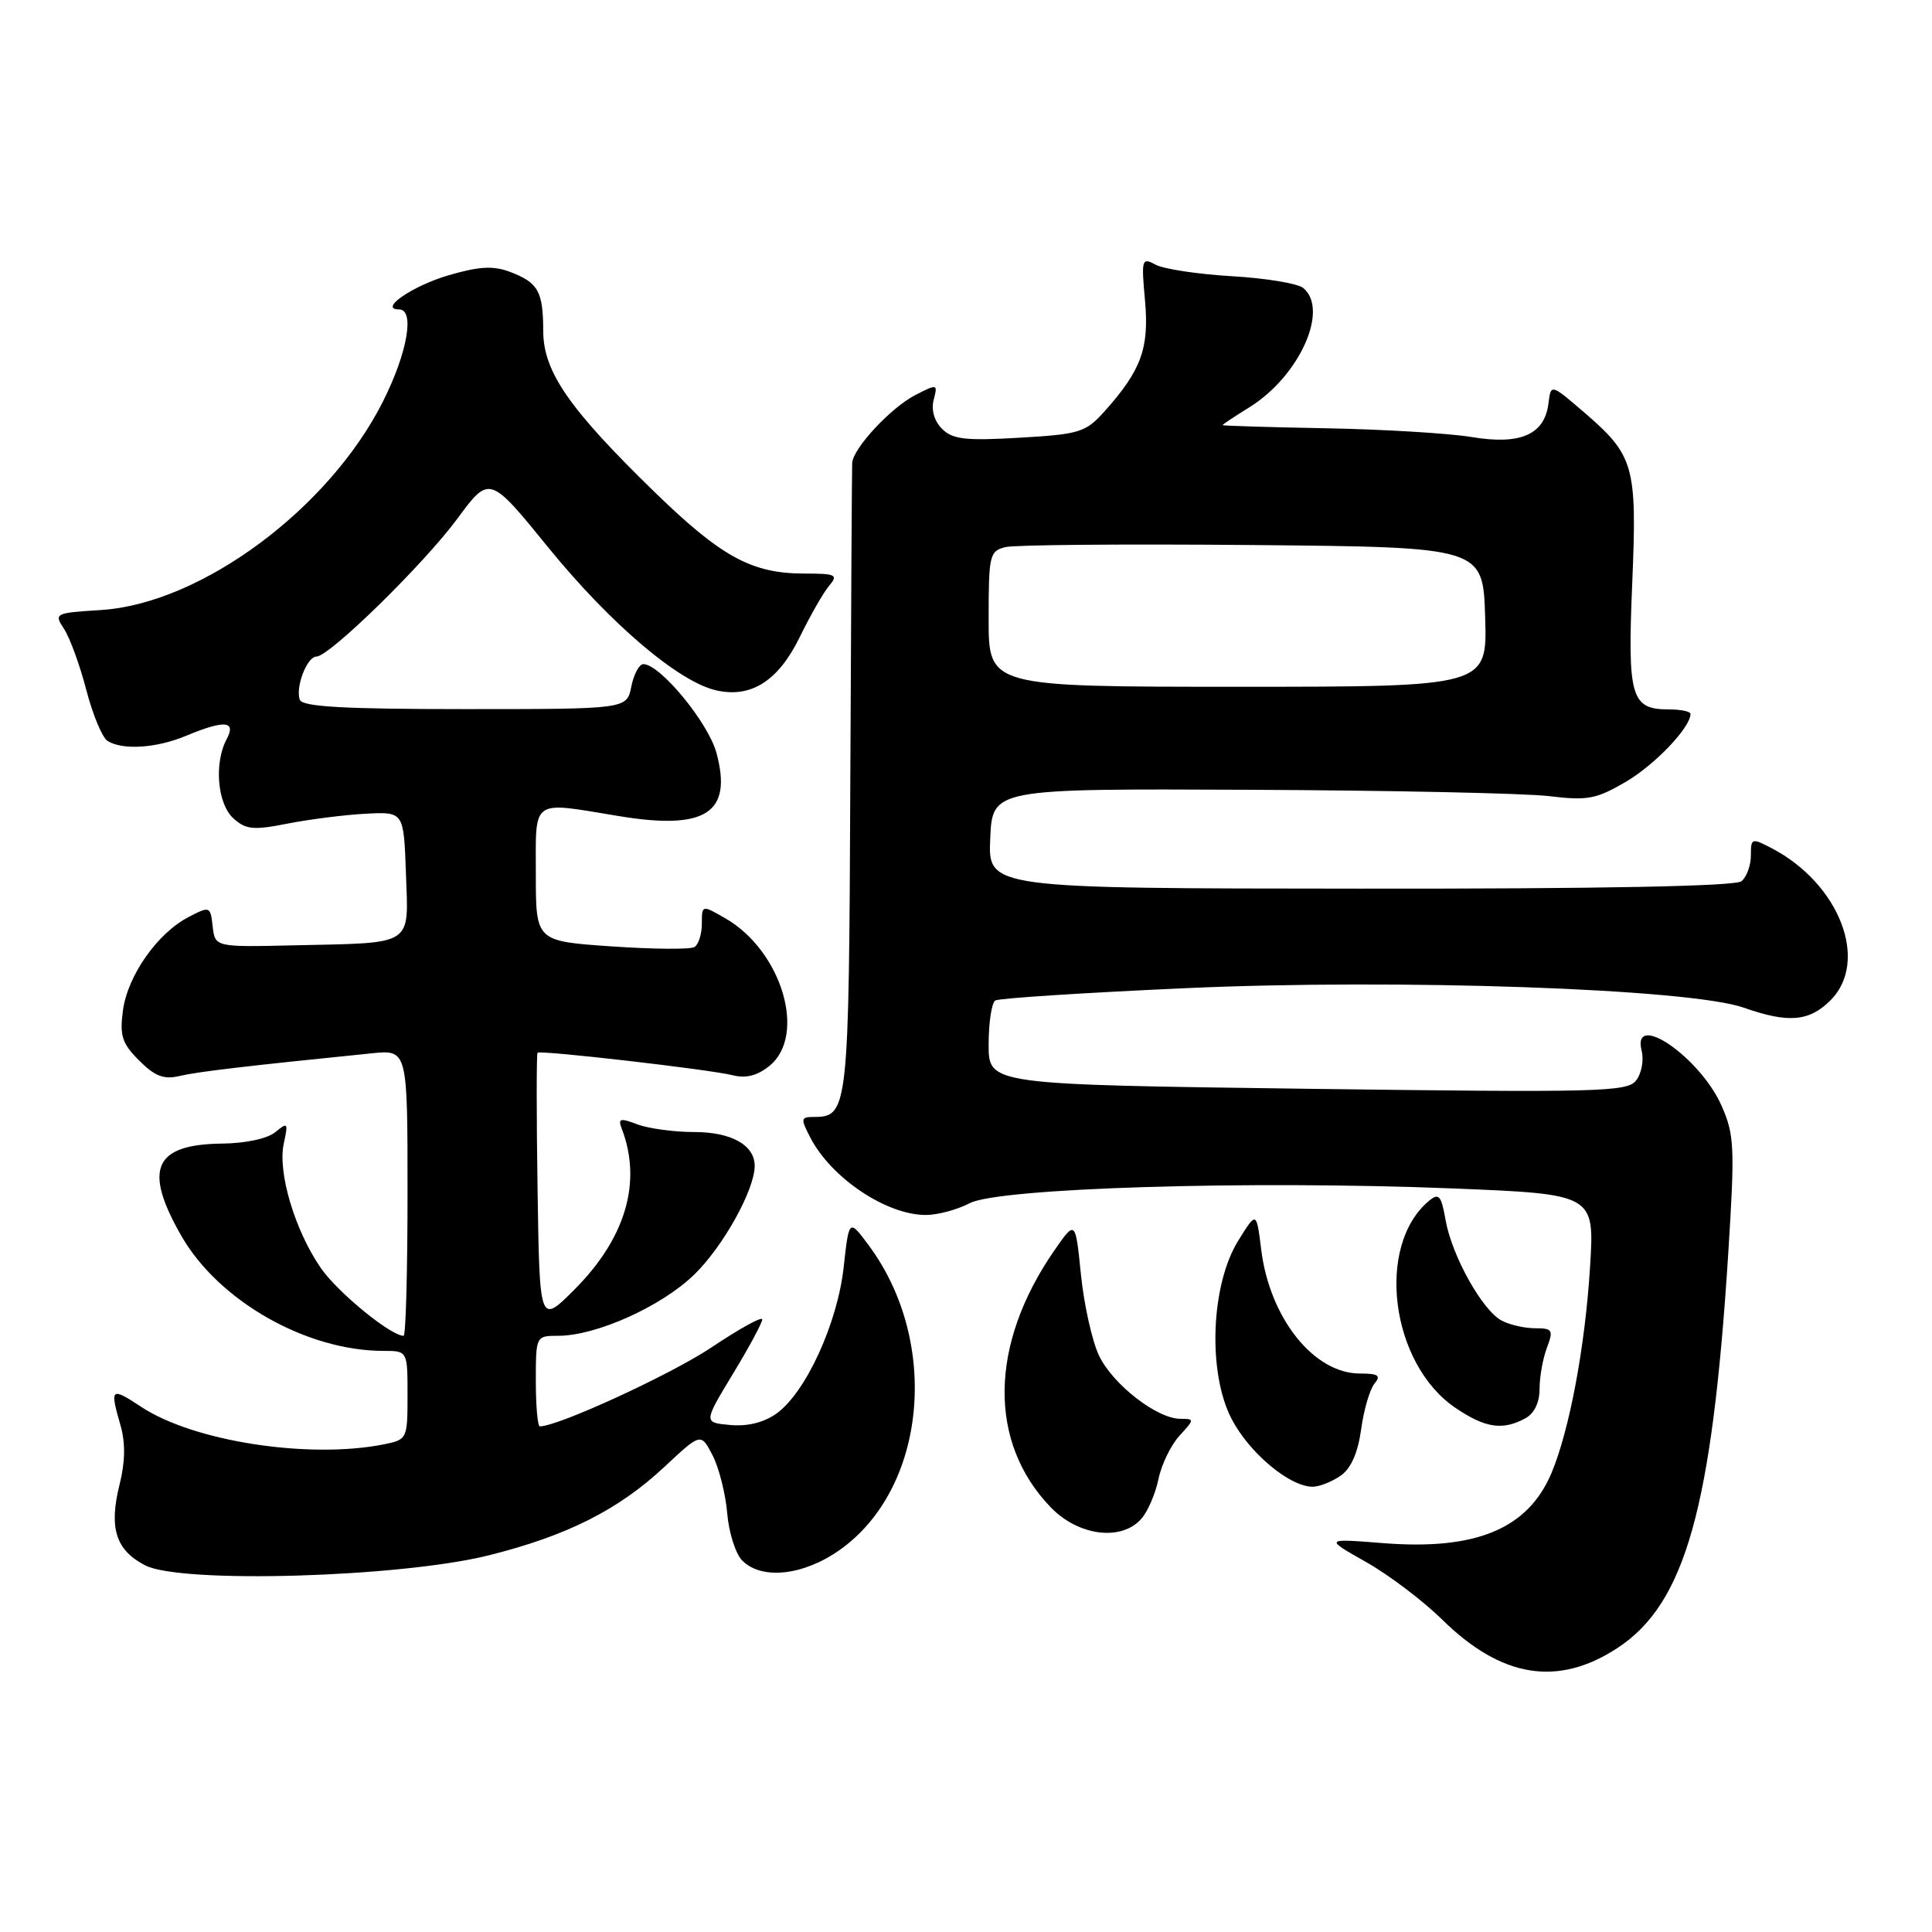 <?xml version="1.0" encoding="UTF-8" standalone="no"?>
<!DOCTYPE svg PUBLIC "-//W3C//DTD SVG 1.1//EN" "http://www.w3.org/Graphics/SVG/1.1/DTD/svg11.dtd" >
<svg xmlns="http://www.w3.org/2000/svg" xmlns:xlink="http://www.w3.org/1999/xlink" version="1.1" viewBox="0 0 256 256">
 <g >
 <path fill="currentColor"
d=" M 214.29 218.39 C 223.30 212.51 226.85 199.90 229.00 166.11 C 229.89 152.00 229.82 150.38 228.11 146.50 C 225.26 140.07 216.17 133.84 217.53 139.25 C 217.84 140.49 217.51 142.25 216.79 143.17 C 215.61 144.69 211.89 144.78 173.25 144.27 C 131.00 143.71 131.00 143.71 131.00 138.41 C 131.00 135.50 131.40 132.87 131.88 132.57 C 132.37 132.27 143.70 131.54 157.06 130.94 C 185.42 129.66 223.93 131.01 231.05 133.52 C 236.96 135.60 239.72 135.37 242.55 132.55 C 247.72 127.37 243.74 117.08 234.75 112.39 C 232.11 111.01 232.00 111.05 232.00 113.35 C 232.00 114.67 231.44 116.21 230.75 116.77 C 229.94 117.43 212.19 117.78 180.21 117.75 C 130.92 117.72 130.92 117.72 131.21 111.11 C 131.50 104.50 131.50 104.50 165.50 104.65 C 184.20 104.73 202.09 105.11 205.25 105.49 C 210.35 106.11 211.51 105.89 215.44 103.59 C 219.29 101.33 224.00 96.39 224.00 94.60 C 224.00 94.27 222.71 94.00 221.12 94.00 C 216.11 94.00 215.64 92.38 216.28 77.27 C 216.93 61.64 216.56 60.36 209.78 54.53 C 205.50 50.86 205.50 50.86 205.18 53.45 C 204.67 57.59 201.47 58.99 195.00 57.91 C 191.97 57.41 183.31 56.89 175.75 56.75 C 168.19 56.61 162.00 56.42 162.00 56.33 C 162.00 56.24 163.59 55.18 165.53 53.98 C 172.16 49.88 176.16 41.04 172.69 38.16 C 171.97 37.56 167.72 36.86 163.24 36.60 C 158.76 36.34 154.22 35.65 153.14 35.08 C 151.29 34.08 151.22 34.32 151.72 39.83 C 152.29 46.15 151.22 49.07 146.36 54.50 C 143.86 57.29 143.07 57.54 135.09 58.00 C 127.94 58.42 126.22 58.22 124.82 56.82 C 123.79 55.79 123.37 54.31 123.72 52.97 C 124.27 50.86 124.21 50.84 121.26 52.36 C 118.03 54.03 113.05 59.39 112.92 61.33 C 112.88 61.97 112.77 80.99 112.67 103.59 C 112.49 147.09 112.39 148.00 107.85 148.00 C 106.10 148.00 106.06 148.21 107.38 150.75 C 110.17 156.12 117.48 161.01 122.70 160.99 C 124.24 160.99 126.85 160.29 128.49 159.43 C 132.36 157.41 165.48 156.40 192.39 157.47 C 211.29 158.23 211.29 158.23 210.69 167.86 C 210.04 178.43 207.97 189.47 205.59 195.16 C 202.47 202.58 195.59 205.45 183.24 204.47 C 175.50 203.86 175.50 203.86 181.00 206.97 C 184.03 208.68 188.57 212.12 191.10 214.61 C 198.95 222.32 206.40 223.54 214.29 218.39 Z  M 64.76 206.09 C 75.15 203.49 81.94 200.07 88.07 194.34 C 92.87 189.85 92.87 189.85 94.42 192.84 C 95.27 194.49 96.14 197.94 96.36 200.51 C 96.57 203.07 97.47 205.90 98.36 206.79 C 100.94 209.37 106.42 208.78 111.22 205.41 C 122.77 197.30 124.64 177.84 115.10 165.00 C 112.50 161.50 112.50 161.50 111.79 167.92 C 110.97 175.34 106.78 184.49 102.92 187.28 C 101.25 188.48 99.08 189.03 96.77 188.82 C 93.21 188.50 93.21 188.50 97.10 182.07 C 99.25 178.53 101.00 175.28 101.00 174.83 C 101.00 174.39 97.99 176.05 94.32 178.51 C 88.96 182.10 73.98 189.00 71.53 189.00 C 71.24 189.00 71.00 186.30 71.00 183.00 C 71.00 177.02 71.01 177.00 73.96 177.00 C 79.00 177.00 87.63 173.12 91.98 168.90 C 95.81 165.19 100.00 157.65 100.00 154.49 C 100.00 151.73 96.91 150.00 91.99 150.00 C 89.32 150.00 85.92 149.54 84.45 148.98 C 82.16 148.11 81.86 148.20 82.39 149.57 C 85.09 156.62 82.91 164.06 76.14 170.85 C 71.50 175.50 71.50 175.50 71.23 157.61 C 71.08 147.77 71.08 139.61 71.23 139.49 C 71.65 139.13 94.19 141.73 97.06 142.47 C 98.83 142.92 100.34 142.54 101.95 141.24 C 106.94 137.20 103.60 126.01 96.13 121.69 C 93.00 119.89 93.00 119.89 93.00 122.38 C 93.00 123.76 92.56 125.15 92.02 125.49 C 91.48 125.82 86.53 125.78 81.02 125.40 C 71.00 124.71 71.00 124.71 71.00 115.86 C 71.00 105.68 70.26 106.20 81.97 108.13 C 93.51 110.04 97.08 107.74 94.94 99.78 C 93.86 95.76 87.47 88.00 85.24 88.00 C 84.70 88.00 83.98 89.34 83.65 90.98 C 83.06 93.96 83.06 93.96 61.63 93.96 C 45.61 93.96 40.08 93.65 39.73 92.73 C 39.11 91.09 40.68 87.00 41.93 87.00 C 43.64 87.00 56.13 74.78 60.60 68.73 C 64.86 62.96 64.86 62.96 72.68 72.58 C 80.92 82.70 89.98 90.40 94.96 91.49 C 99.58 92.51 103.16 90.19 106.00 84.36 C 107.38 81.53 109.12 78.49 109.87 77.61 C 111.10 76.16 110.77 76.00 106.59 76.00 C 99.63 76.00 95.61 73.81 86.80 65.26 C 75.41 54.18 72.00 49.27 71.98 43.87 C 71.97 38.60 71.32 37.45 67.59 36.03 C 65.38 35.19 63.51 35.29 59.49 36.46 C 54.67 37.86 50.10 41.00 52.88 41.00 C 54.98 41.00 54.01 46.67 50.80 53.09 C 43.66 67.38 26.67 79.98 13.40 80.83 C 7.23 81.22 7.13 81.27 8.50 83.36 C 9.27 84.54 10.59 88.17 11.44 91.44 C 12.29 94.70 13.55 97.73 14.24 98.17 C 16.22 99.43 20.74 99.14 24.65 97.50 C 29.74 95.38 31.34 95.50 30.04 97.93 C 28.34 101.10 28.80 106.51 30.92 108.43 C 32.59 109.94 33.57 110.03 38.17 109.12 C 41.10 108.55 45.75 107.96 48.50 107.82 C 53.50 107.56 53.50 107.56 53.79 115.75 C 54.13 125.46 54.99 124.91 39.00 125.26 C 28.50 125.50 28.50 125.50 28.18 122.76 C 27.88 120.07 27.81 120.05 24.99 121.51 C 20.87 123.64 16.91 129.27 16.29 133.89 C 15.84 137.24 16.17 138.26 18.44 140.53 C 20.53 142.62 21.71 143.07 23.81 142.57 C 26.18 142.01 32.44 141.27 49.25 139.57 C 54.00 139.09 54.00 139.09 54.00 158.05 C 54.00 168.47 53.77 177.00 53.48 177.00 C 51.77 177.00 44.76 171.26 42.51 168.02 C 39.07 163.04 36.77 155.33 37.60 151.53 C 38.21 148.75 38.13 148.65 36.49 150.01 C 35.45 150.87 32.54 151.50 29.46 151.53 C 20.40 151.63 18.95 154.89 24.03 163.76 C 28.98 172.39 40.60 179.00 50.82 179.00 C 54.00 179.00 54.00 179.00 54.00 184.88 C 54.00 190.66 53.95 190.76 50.88 191.38 C 40.96 193.36 25.69 191.01 18.75 186.44 C 14.67 183.75 14.53 183.88 15.98 188.91 C 16.63 191.20 16.59 193.72 15.86 196.64 C 14.40 202.45 15.32 205.40 19.24 207.42 C 24.00 209.87 53.01 209.02 64.76 206.09 Z  M 151.23 201.25 C 152.08 200.29 153.10 197.93 153.50 196.00 C 153.89 194.07 155.15 191.49 156.28 190.25 C 158.29 188.06 158.29 188.00 156.41 188.00 C 153.31 188.00 147.43 183.43 145.62 179.61 C 144.71 177.69 143.63 172.86 143.23 168.88 C 142.50 161.66 142.50 161.66 139.70 165.70 C 131.08 178.16 130.91 191.13 139.25 199.75 C 142.91 203.53 148.59 204.25 151.23 201.25 Z  M 177.64 195.54 C 179.02 194.58 179.93 192.50 180.36 189.39 C 180.71 186.81 181.51 184.09 182.12 183.35 C 183.02 182.27 182.64 182.00 180.20 182.00 C 174.08 182.00 168.23 174.65 167.11 165.54 C 166.49 160.50 166.49 160.50 164.07 164.40 C 160.44 170.26 160.00 181.84 163.18 187.99 C 165.51 192.50 170.88 197.00 173.93 197.00 C 174.82 197.00 176.49 196.34 177.64 195.54 Z  M 202.07 187.96 C 203.30 187.31 204.00 185.87 204.00 184.03 C 204.00 182.44 204.44 179.98 204.98 178.57 C 205.86 176.23 205.72 176.00 203.41 176.00 C 202.01 176.00 200.01 175.54 198.97 174.98 C 196.40 173.61 192.38 166.39 191.55 161.68 C 190.98 158.41 190.66 158.04 189.37 159.10 C 182.25 165.01 184.23 180.69 192.84 186.54 C 196.78 189.21 199.07 189.57 202.07 187.96 Z  M 131.00 82.02 C 131.00 73.53 131.12 73.01 133.25 72.49 C 134.49 72.19 149.22 72.07 166.00 72.22 C 196.50 72.50 196.50 72.50 196.79 81.75 C 197.08 91.00 197.08 91.00 164.04 91.00 C 131.00 91.00 131.00 91.00 131.00 82.02 Z "/>
</g>
</svg>